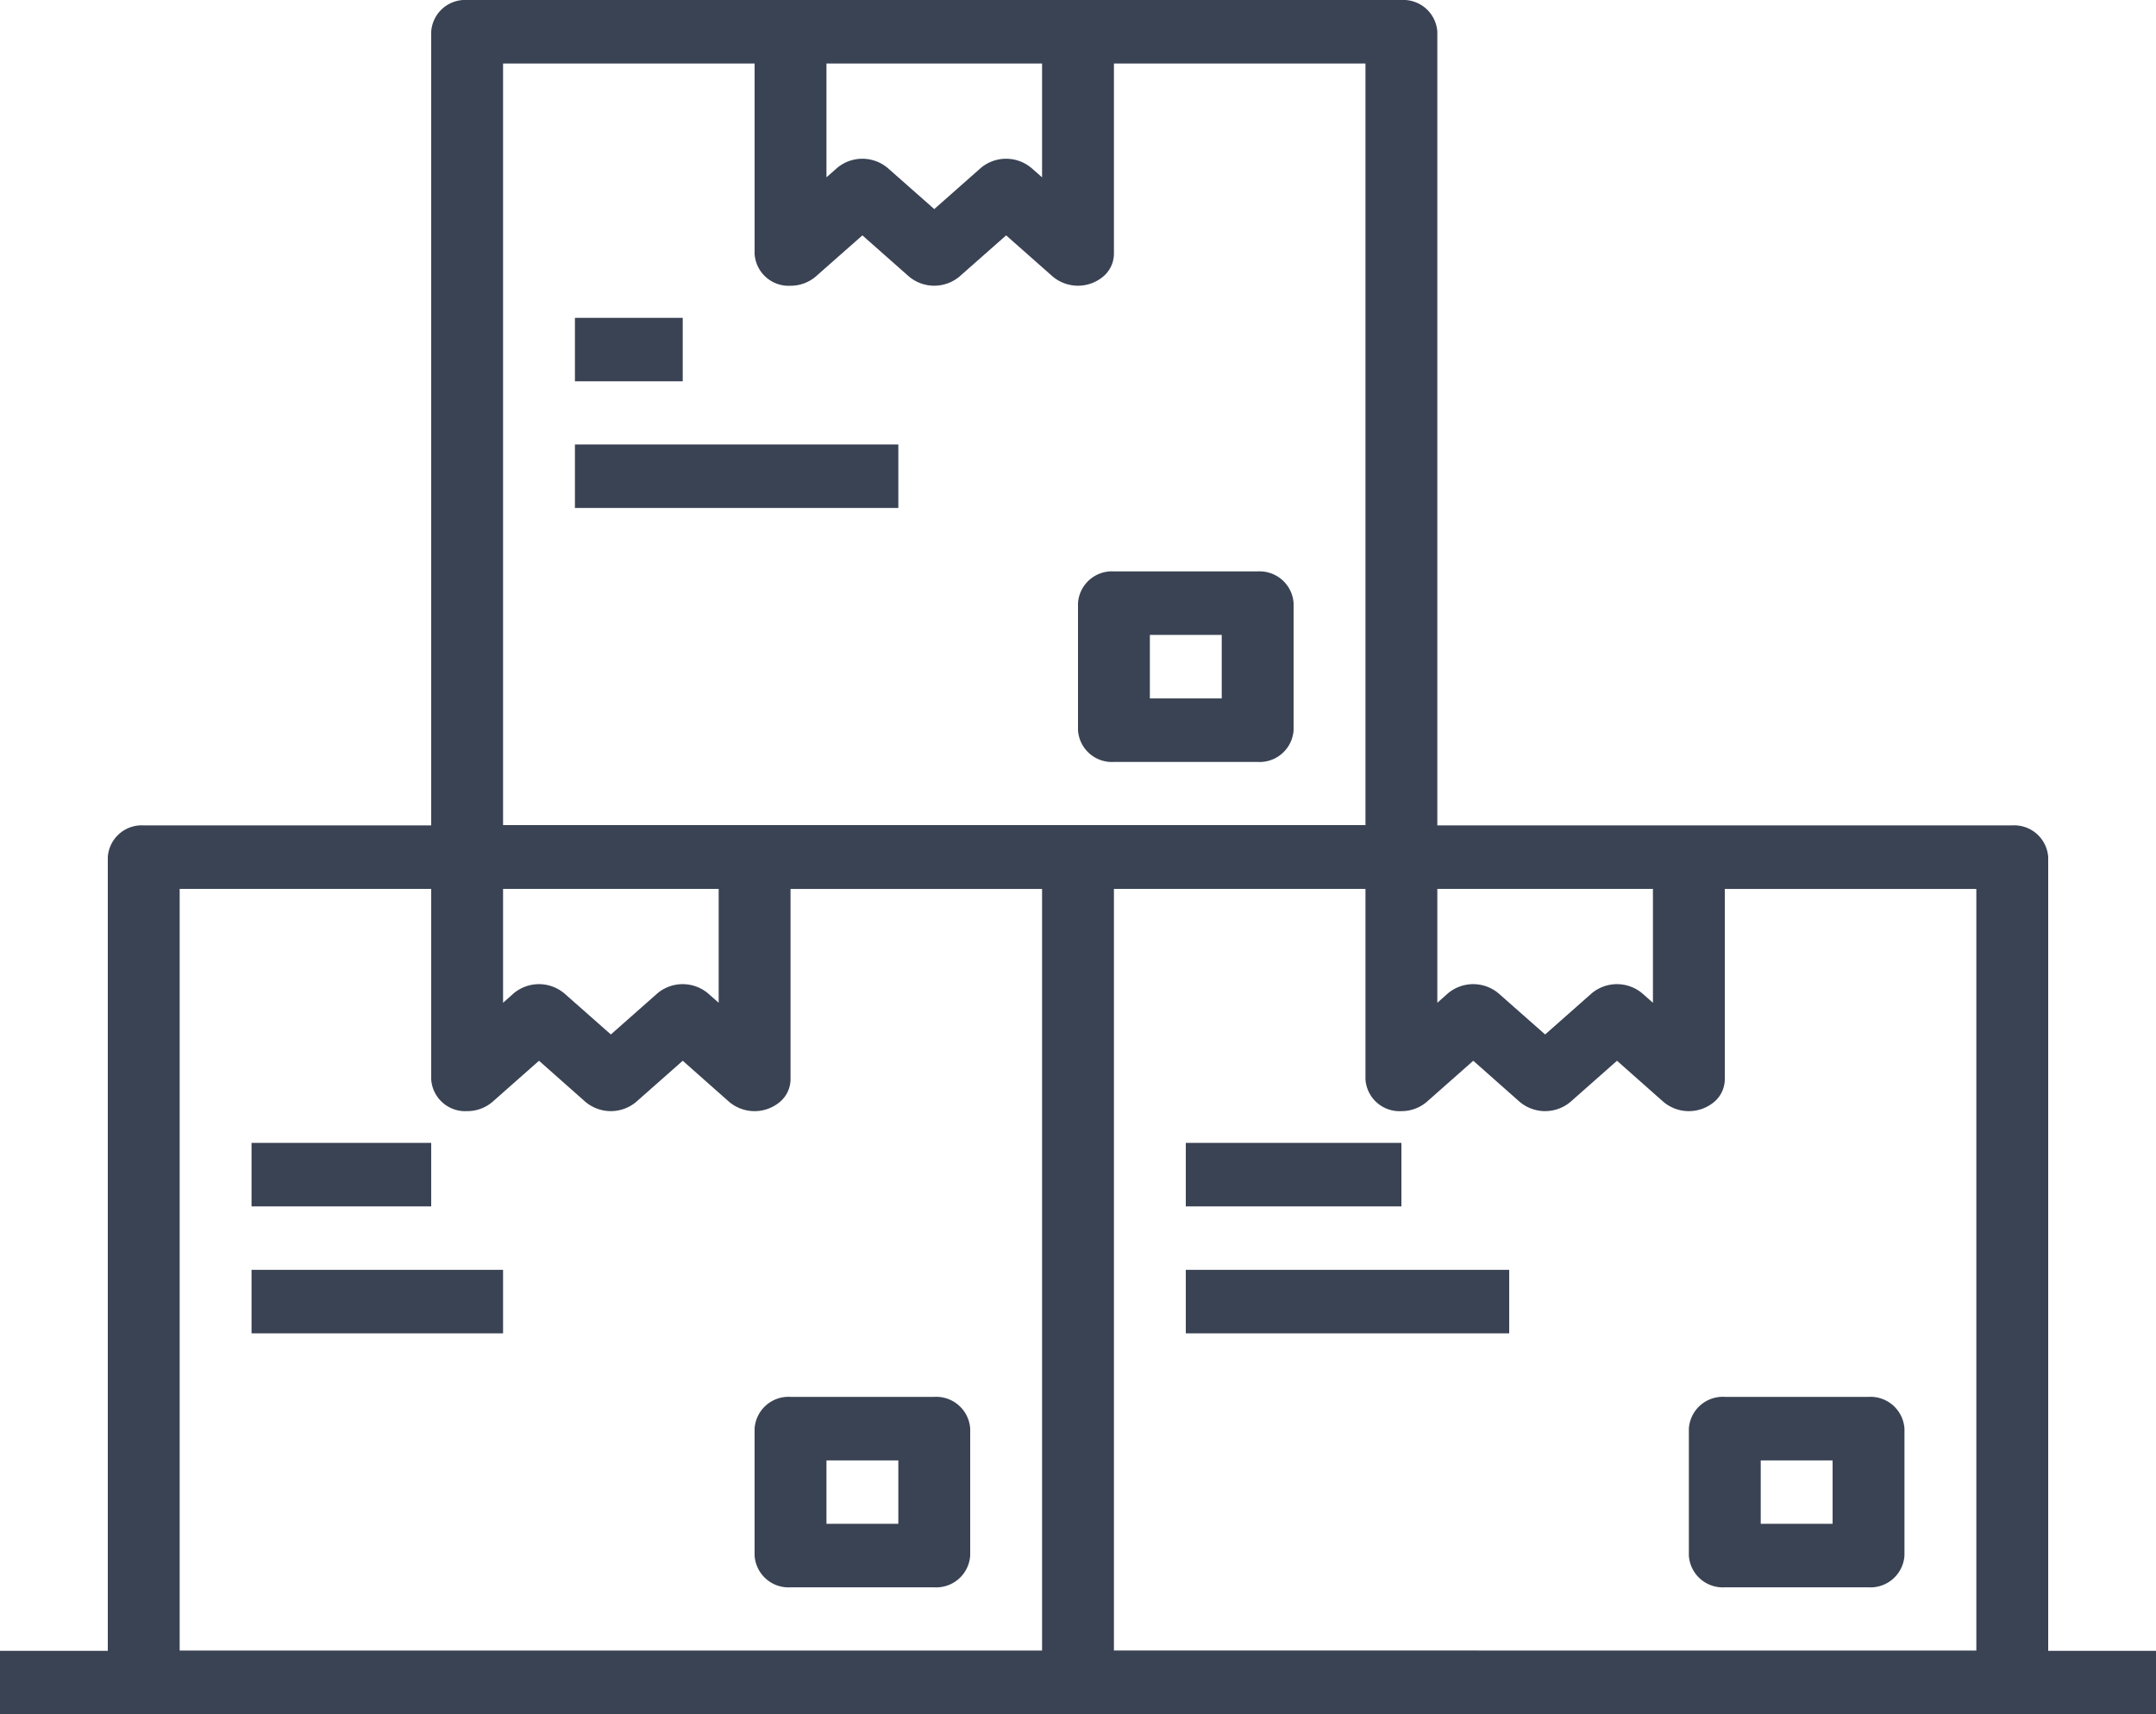<svg xmlns="http://www.w3.org/2000/svg" width="30" height="23.86" viewBox="0 0 30 23.86">
    <defs>
        <style>
            .cls-1{fill:#3a4354}
        </style>
    </defs>
    <g id="Group_4217" transform="translate(-2816.39 -5050.476)">
        <path id="Path_5148" d="M2844.89 5062.406a.474.474 0 0 0-.5-.442h-8v-11.046a.474.474 0 0 0-.5-.442h-13a.473.473 0 0 0-.5.442v11.046h-4a.473.473 0 0 0-.5.442v11.047h-1.5v.883h30v-.883h-1.5zm-8.5.442h3v1.585l-.147-.13a.548.548 0 0 0-.707 0l-.646.571-.647-.571a.548.548 0 0 0-.707 0l-.146.13zm-5.5-11.488v1.584l-.147-.129a.547.547 0 0 0-.707 0l-.646.571-.647-.571a.547.547 0 0 0-.707 0l-.146.129v-1.584zm-7.5 0h3.5v2.651a.474.474 0 0 0 .5.442.538.538 0 0 0 .353-.13l.647-.571.646.571a.547.547 0 0 0 .707 0l.647-.571.646.571a.547.547 0 0 0 .707 0 .417.417 0 0 0 .147-.312v-2.651h3.5v10.6h-12zm0 11.488h3v1.585l-.147-.13a.548.548 0 0 0-.707 0l-.646.571-.647-.571a.548.548 0 0 0-.707 0l-.146.13zm-4.5 0h3.5v2.651a.474.474 0 0 0 .5.442.539.539 0 0 0 .353-.129l.647-.572.646.572a.549.549 0 0 0 .707 0l.647-.572.646.572a.548.548 0 0 0 .707 0 .415.415 0 0 0 .147-.312v-2.651h3.5v10.6h-12zm13 10.6v-10.6h3.5v2.651a.474.474 0 0 0 .5.442.539.539 0 0 0 .353-.129l.647-.572.646.572a.549.549 0 0 0 .707 0l.647-.572.646.572a.548.548 0 0 0 .707 0 .415.415 0 0 0 .147-.312v-2.651h3.5v10.6z" class="cls-1"/>
        <path id="Path_5149" d="M2819.89 5066.383h2.5v.884h-2.5z" class="cls-1"/>
        <path id="Path_5150" d="M2819.89 5068.15h3.5v.884h-3.5z" class="cls-1"/>
        <path id="Path_5151" d="M2832.89 5066.383h3v.884h-3z" class="cls-1"/>
        <path id="Path_5152" d="M2832.89 5068.15h4.5v.884h-4.5z" class="cls-1"/>
        <path id="Path_5153" d="M2824.39 5054.9h1.5v.883h-1.5z" class="cls-1"/>
        <path id="Path_5154" d="M2824.39 5056.662h4.5v.884h-4.5z" class="cls-1"/>
        <path id="Path_5155" d="M2829.39 5069.918h-2a.473.473 0 0 0-.5.442v1.767a.473.473 0 0 0 .5.442h2a.474.474 0 0 0 .5-.442v-1.767a.474.474 0 0 0-.5-.442zm-.5 1.767h-1v-.883h1z" class="cls-1"/>
        <path id="Path_5156" d="M2842.39 5069.918h-2a.473.473 0 0 0-.5.442v1.767a.473.473 0 0 0 .5.442h2a.474.474 0 0 0 .5-.442v-1.767a.474.474 0 0 0-.5-.442zm-.5 1.767h-1v-.883h1z" class="cls-1"/>
        <path id="Path_5157" d="M2831.89 5061.081h2a.474.474 0 0 0 .5-.442v-1.768a.474.474 0 0 0-.5-.442h-2a.473.473 0 0 0-.5.442v1.768a.473.473 0 0 0 .5.442zm.5-1.768h1v.884h-1z" class="cls-1"/>
    </g>
</svg>
